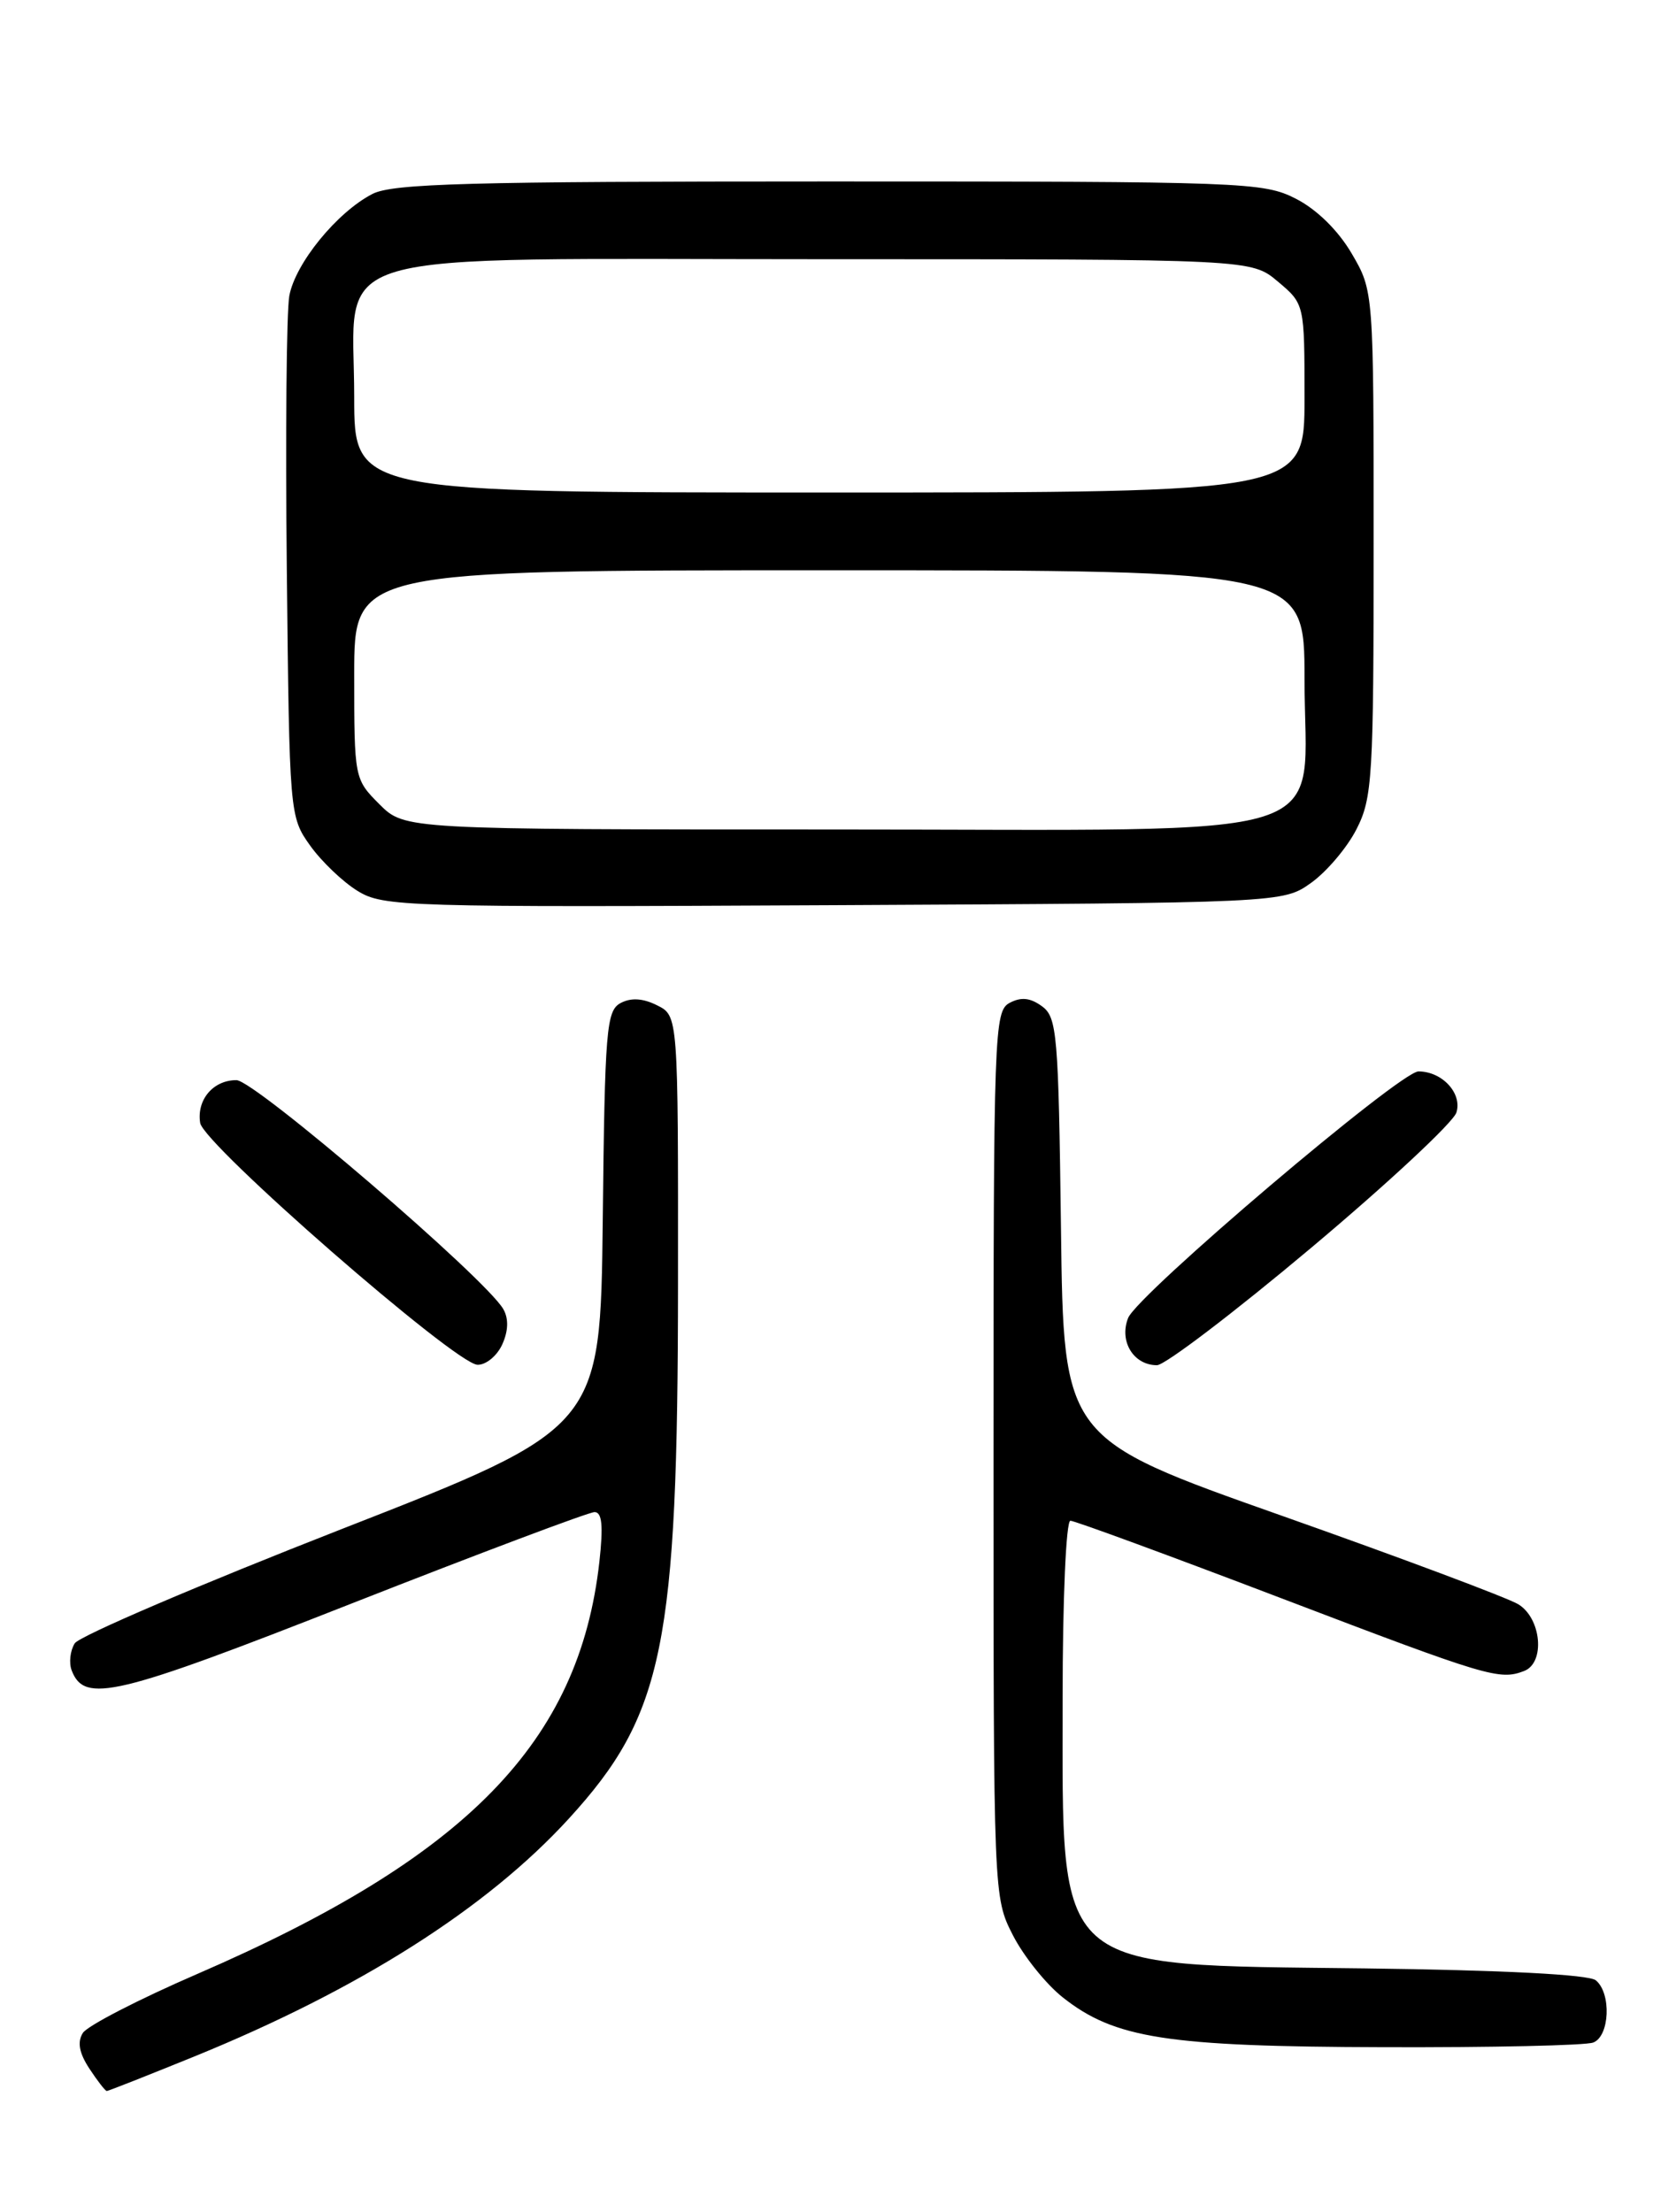 <?xml version="1.0" encoding="UTF-8" standalone="no"?>
<!DOCTYPE svg PUBLIC "-//W3C//DTD SVG 1.1//EN" "http://www.w3.org/Graphics/SVG/1.1/DTD/svg11.dtd" >
<svg xmlns="http://www.w3.org/2000/svg" xmlns:xlink="http://www.w3.org/1999/xlink" version="1.1" viewBox="0 0 194 256">
 <g >
 <path fill="currentColor"
d=" M 22.48 238.01 C 41.61 230.22 56.35 220.86 65.85 210.47 C 76.83 198.46 78.46 190.46 78.48 148.53 C 78.50 117.56 78.50 117.56 76.06 116.35 C 74.43 115.53 73.04 115.44 71.83 116.09 C 70.19 116.97 70.01 119.15 69.77 141.16 C 69.50 165.26 69.50 165.26 39.56 176.96 C 23.09 183.40 9.18 189.35 8.65 190.19 C 8.12 191.04 7.96 192.45 8.30 193.33 C 9.78 197.19 13.36 196.33 40.70 185.58 C 55.51 179.76 68.16 175.00 68.82 175.00 C 69.69 175.00 69.84 176.59 69.38 180.75 C 67.04 201.63 54.05 214.94 22.82 228.46 C 16.07 231.38 10.12 234.45 9.59 235.28 C 8.93 236.33 9.16 237.60 10.34 239.40 C 11.28 240.83 12.19 242.00 12.36 242.00 C 12.53 242.00 17.09 240.20 22.48 238.01 Z  M 184.42 236.39 C 186.33 235.66 186.54 230.69 184.72 229.19 C 183.92 228.52 173.96 228.01 157.97 227.81 C 121.60 227.37 123.00 228.62 123.00 196.53 C 123.00 185.06 123.40 176.00 123.90 176.00 C 124.39 176.00 135.41 180.05 148.39 185.00 C 172.21 194.08 173.56 194.49 176.42 193.39 C 178.88 192.45 178.43 187.31 175.75 185.67 C 174.51 184.92 162.16 180.29 148.31 175.40 C 123.11 166.50 123.11 166.50 122.81 142.17 C 122.52 119.67 122.36 117.73 120.61 116.46 C 119.26 115.47 118.19 115.36 116.86 116.07 C 115.08 117.03 115.00 119.36 115.00 168.32 C 115.00 219.50 115.00 219.58 117.25 223.98 C 118.49 226.40 121.08 229.63 123.00 231.15 C 129.02 235.92 135.06 236.86 160.17 236.93 C 172.64 236.97 183.55 236.73 184.42 236.39 Z  M 58.13 155.61 C 58.84 154.06 58.89 152.62 58.27 151.53 C 56.33 148.05 29.49 125.02 27.37 125.01 C 24.68 125.00 22.75 127.28 23.17 129.96 C 23.57 132.47 52.71 157.88 55.27 157.95 C 56.25 157.98 57.53 156.92 58.13 155.61 Z  M 151.75 144.43 C 160.64 136.97 168.21 129.91 168.58 128.76 C 169.28 126.54 166.94 124.00 164.19 124.00 C 162.06 124.00 131.65 149.82 130.58 152.54 C 129.52 155.24 131.21 158.00 133.92 158.00 C 134.84 158.00 142.87 151.89 151.75 144.43 Z  M 151.77 102.17 C 153.57 100.88 155.94 98.09 157.02 95.96 C 158.86 92.36 159.00 89.99 159.00 62.88 C 159.00 33.68 159.00 33.68 156.46 29.34 C 154.89 26.66 152.41 24.23 150.00 23.00 C 146.24 21.08 144.09 21.00 95.99 21.00 C 54.21 21.00 45.44 21.24 43.10 22.45 C 39.00 24.57 34.19 30.47 33.49 34.23 C 33.16 36.03 33.03 50.32 33.20 66.00 C 33.50 94.21 33.52 94.53 35.89 97.85 C 37.20 99.69 39.68 102.06 41.39 103.11 C 44.36 104.94 46.80 105.01 96.50 104.76 C 148.50 104.50 148.50 104.50 151.77 102.17 Z  M 43.92 93.08 C 41.02 90.17 41.00 90.09 41.00 78.08 C 41.00 66.00 41.00 66.00 96.00 66.00 C 151.00 66.00 151.00 66.00 151.00 78.55 C 151.00 97.77 156.53 96.00 96.47 96.00 C 46.85 96.00 46.85 96.00 43.92 93.08 Z  M 41.00 45.95 C 41.00 28.49 35.87 30.00 95.38 30.00 C 144.85 30.00 144.85 30.00 147.92 32.59 C 151.00 35.18 151.00 35.18 151.00 46.09 C 151.00 57.00 151.00 57.00 96.00 57.00 C 41.00 57.00 41.00 57.00 41.00 45.95 Z "/>
</g>
</svg>